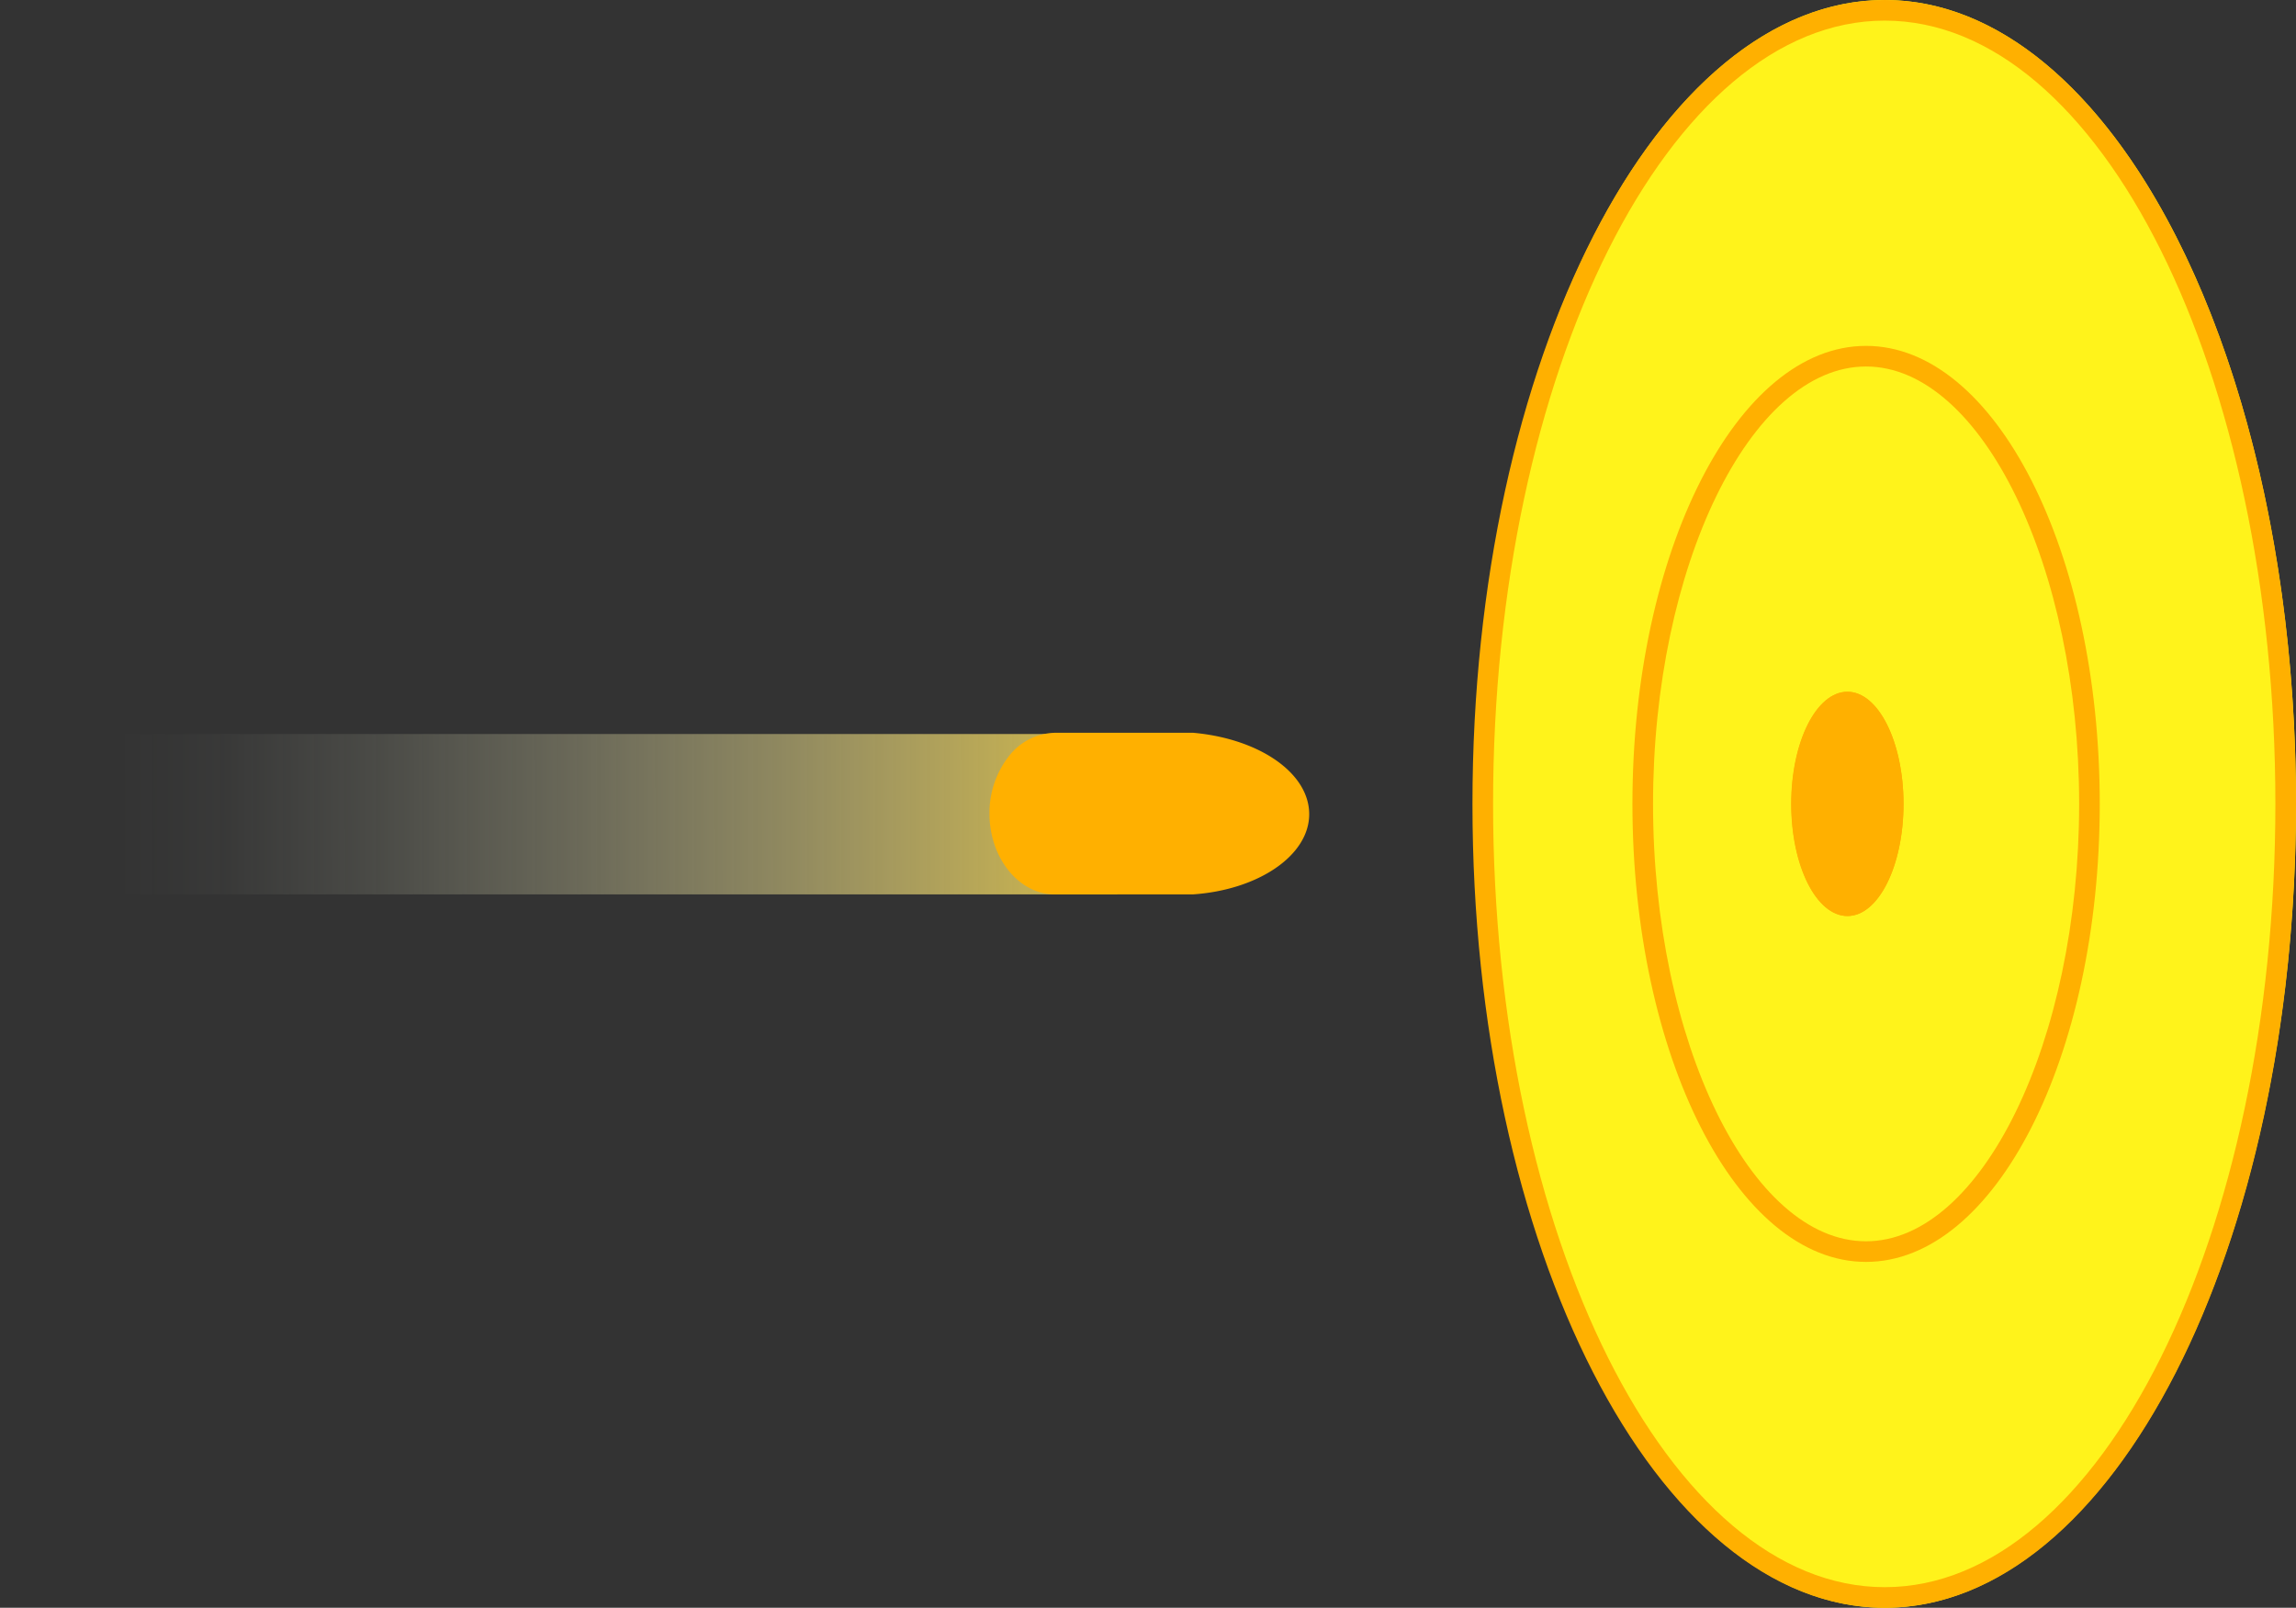 <svg xmlns="http://www.w3.org/2000/svg" xmlns:xlink="http://www.w3.org/1999/xlink" viewBox="0 0 111.38 78"><rect x="0" y="0" width="111.38" height="78" fill="#333333" stroke="none"/><defs><style>.cls-1{fill:url(#linear-gradient);}.cls-2{fill:#fff31b;}.cls-3{fill:#ffb000;}.cls-4{fill:url(#linear-gradient-2);}.cls-5{fill:url(#linear-gradient-3);}</style><linearGradient id="linear-gradient" x1="-111.67" y1="171.14" x2="-117.47" y2="219.33" gradientTransform="matrix(0.16, 2.61, -1.3, 0.31, 298.18, 277.27)" gradientUnits="userSpaceOnUse"><stop offset="0" stop-color="#e6c539"/><stop offset="0.14" stop-color="#e7cf5f" stop-opacity="0.77"/><stop offset="0.32" stop-color="#e8db8c" stop-opacity="0.5"/><stop offset="0.48" stop-color="#eae5b0" stop-opacity="0.29"/><stop offset="0.62" stop-color="#eaecca" stop-opacity="0.13"/><stop offset="0.74" stop-color="#ebf0da" stop-opacity="0.03"/><stop offset="0.82" stop-color="#ebf2e0" stop-opacity="0"/></linearGradient><linearGradient id="linear-gradient-2" x1="60.66" y1="43.92" x2="59.47" y2="44.07" gradientUnits="userSpaceOnUse"><stop offset="0" stop-color="#ebf2b6"/><stop offset="1" stop-color="#ebf2e0" stop-opacity="0"/></linearGradient><linearGradient id="linear-gradient-3" x1="60.66" y1="34.94" x2="59.48" y2="35.09" xlink:href="#linear-gradient-2"/></defs><title>tir</title><g id="Layer_2" data-name="Layer 2"><g id="Layer_1-2" data-name="Layer 1"><rect class="cls-1" y="35.61" width="54.2" height="7.78"/><ellipse class="cls-2" cx="91.43" cy="39" rx="19.95" ry="39"/><ellipse class="cls-3" cx="89.62" cy="39" rx="2.72" ry="5.44"/><path class="cls-3" d="M91.43,1c10.45,0,18.95,17.05,18.95,38s-8.5,38-18.95,38-19-17-19-38S81,1,91.43,1m0-1c-11,0-20,17.46-20,39s8.93,39,20,39,19.95-17.46,19.95-39S102.45,0,91.43,0Z"/><path class="cls-3" d="M90.52,17.78c5.61,0,10.34,9.72,10.34,21.22S96.13,60.22,90.52,60.22,80.19,50.5,80.19,39s4.73-21.22,10.33-21.22m0-1c-6.26,0-11.33,10-11.33,22.22s5.07,22.22,11.33,22.22S101.86,51.27,101.86,39,96.78,16.78,90.52,16.78Z"/><path class="cls-3" d="M89.62,34.56c.68,0,1.72,1.77,1.72,4.44s-1,4.44-1.72,4.44S87.89,41.67,87.89,39s1-4.44,1.73-4.44m0-1c-1.51,0-2.73,2.43-2.73,5.44s1.22,5.44,2.73,5.44S92.34,42,92.34,39s-1.22-5.44-2.72-5.44Z"/><path class="cls-4" d="M59.68,44l.92,0-.42,0Z"/><path class="cls-5" d="M60.6,35l-.92,0h.5Z"/><path class="cls-3" d="M63.51,39.5c0,2-2.46,3.67-5.63,3.89h-.06l-.65,0h-6c-1.74,0-3.17-1.76-3.17-3.92a4.46,4.46,0,0,1,.93-2.77,2.91,2.91,0,0,1,2.24-1.15h6l.65,0h.06C61.05,35.83,63.51,37.48,63.51,39.5Z"/></g></g></svg>